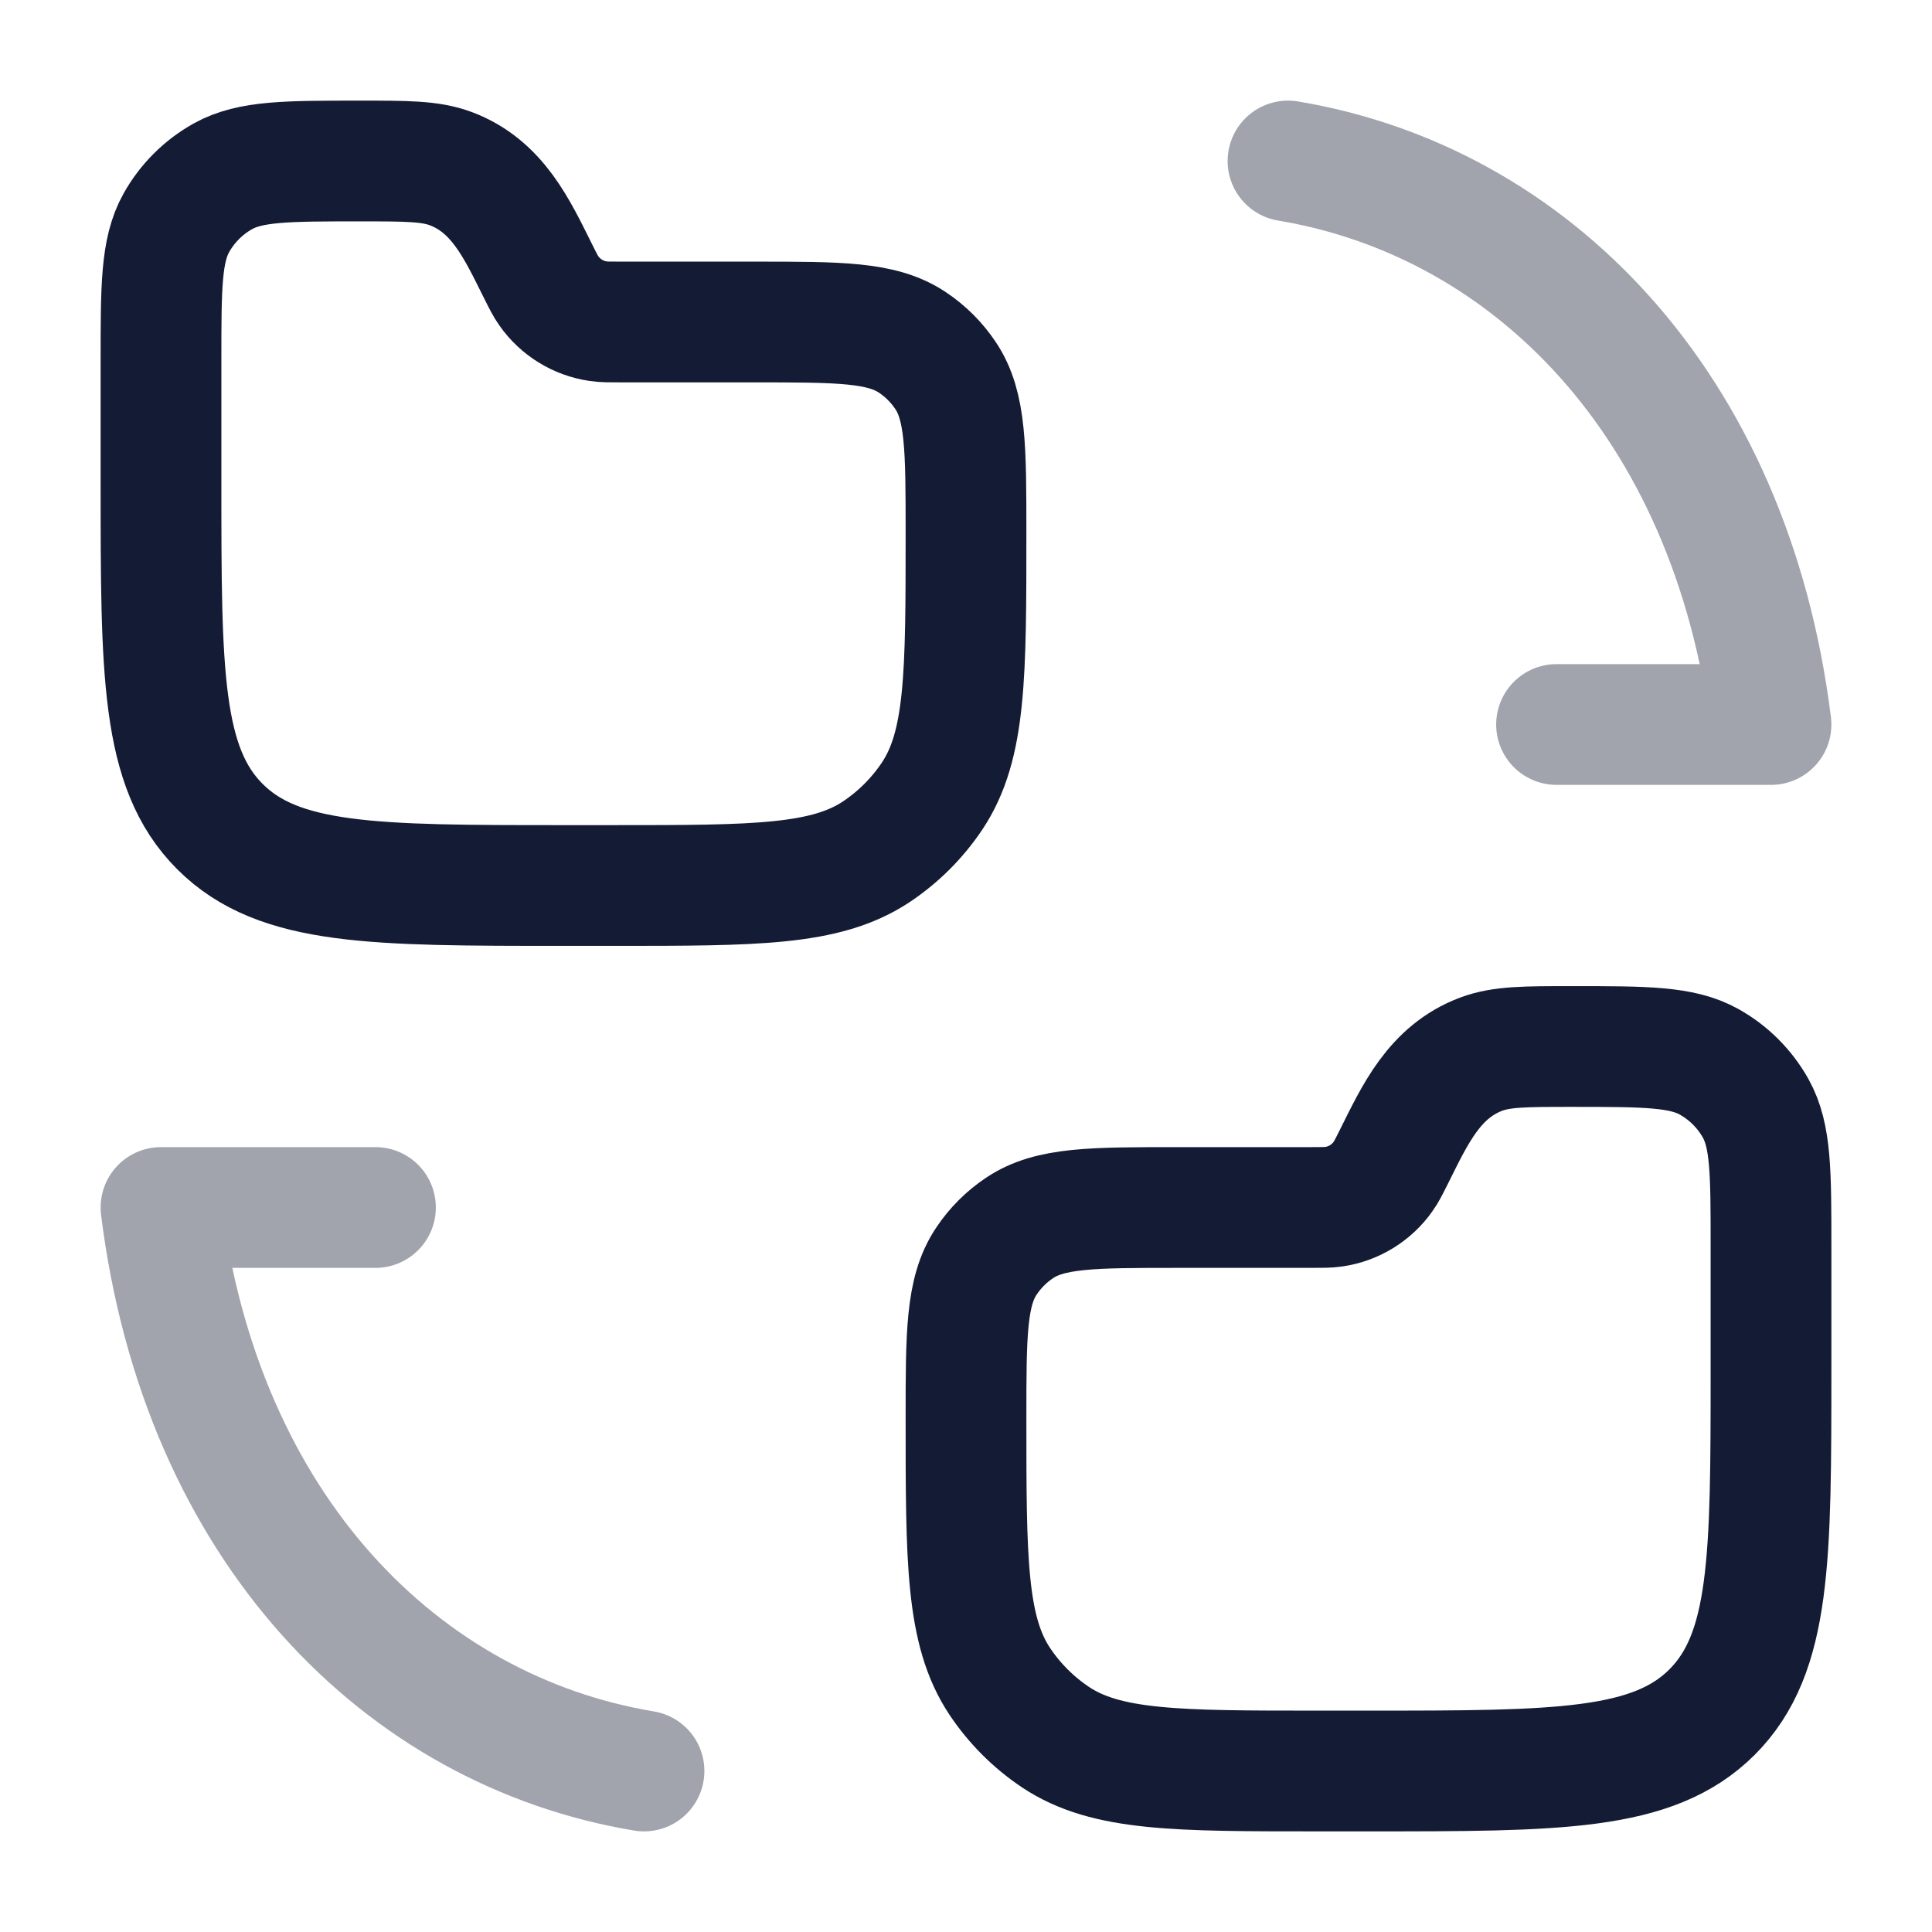 <svg width="24" height="24" viewBox="0 0 24 24" fill="none" xmlns="http://www.w3.org/2000/svg">
<path d="M7 11H7.625C9.381 11 10.258 11 10.889 10.579C11.162 10.396 11.396 10.162 11.579 9.889C12 9.258 12 8.381 12 6.625C12 5.572 12 5.045 11.747 4.667C11.638 4.503 11.497 4.362 11.333 4.253C10.955 4 10.428 4 9.375 4H7.714C7.57 4 7.497 4 7.431 3.99C7.183 3.954 6.961 3.817 6.818 3.613C6.779 3.559 6.747 3.495 6.683 3.367C6.421 2.842 6.181 2.314 5.6 2.095C5.345 2 5.054 2 4.472 2C3.564 2 3.11 2 2.769 2.19C2.526 2.326 2.326 2.526 2.19 2.769C2 3.11 2 3.564 2 4.472V6C2 8.357 2 9.536 2.732 10.268C3.464 11 4.643 11 7 11Z" stroke="#141B34" stroke-width="1.5" stroke-linecap="round"/>
<path d="M17 22H16.375C14.619 22 13.742 22 13.111 21.579C12.838 21.396 12.604 21.162 12.421 20.889C12 20.258 12 19.381 12 17.625C12 16.572 12 16.045 12.253 15.667C12.362 15.503 12.503 15.362 12.667 15.253C13.045 15 13.572 15 14.625 15H16.286C16.43 15 16.503 15 16.569 14.99C16.817 14.954 17.039 14.817 17.182 14.613C17.221 14.559 17.253 14.495 17.317 14.367C17.579 13.842 17.819 13.314 18.4 13.095C18.655 13 18.946 13 19.528 13C20.436 13 20.89 13 21.231 13.19C21.474 13.326 21.674 13.526 21.81 13.769C22 14.11 22 14.564 22 15.472V17C22 19.357 22 20.535 21.268 21.268C20.535 22 19.357 22 17 22Z" stroke="#141B34" stroke-width="1.5" stroke-linecap="round"/>
<path opacity="0.4" d="M19.336 9H22C21.5 5 19 2.5 16 2" stroke="#141B34" stroke-width="1.5" stroke-linecap="round" stroke-linejoin="round"/>
<path opacity="0.4" d="M4.664 15L2 15C2.5 19 5 21.5 8 22" stroke="#141B34" stroke-width="1.5" stroke-linecap="round" stroke-linejoin="round"/>
</svg>
